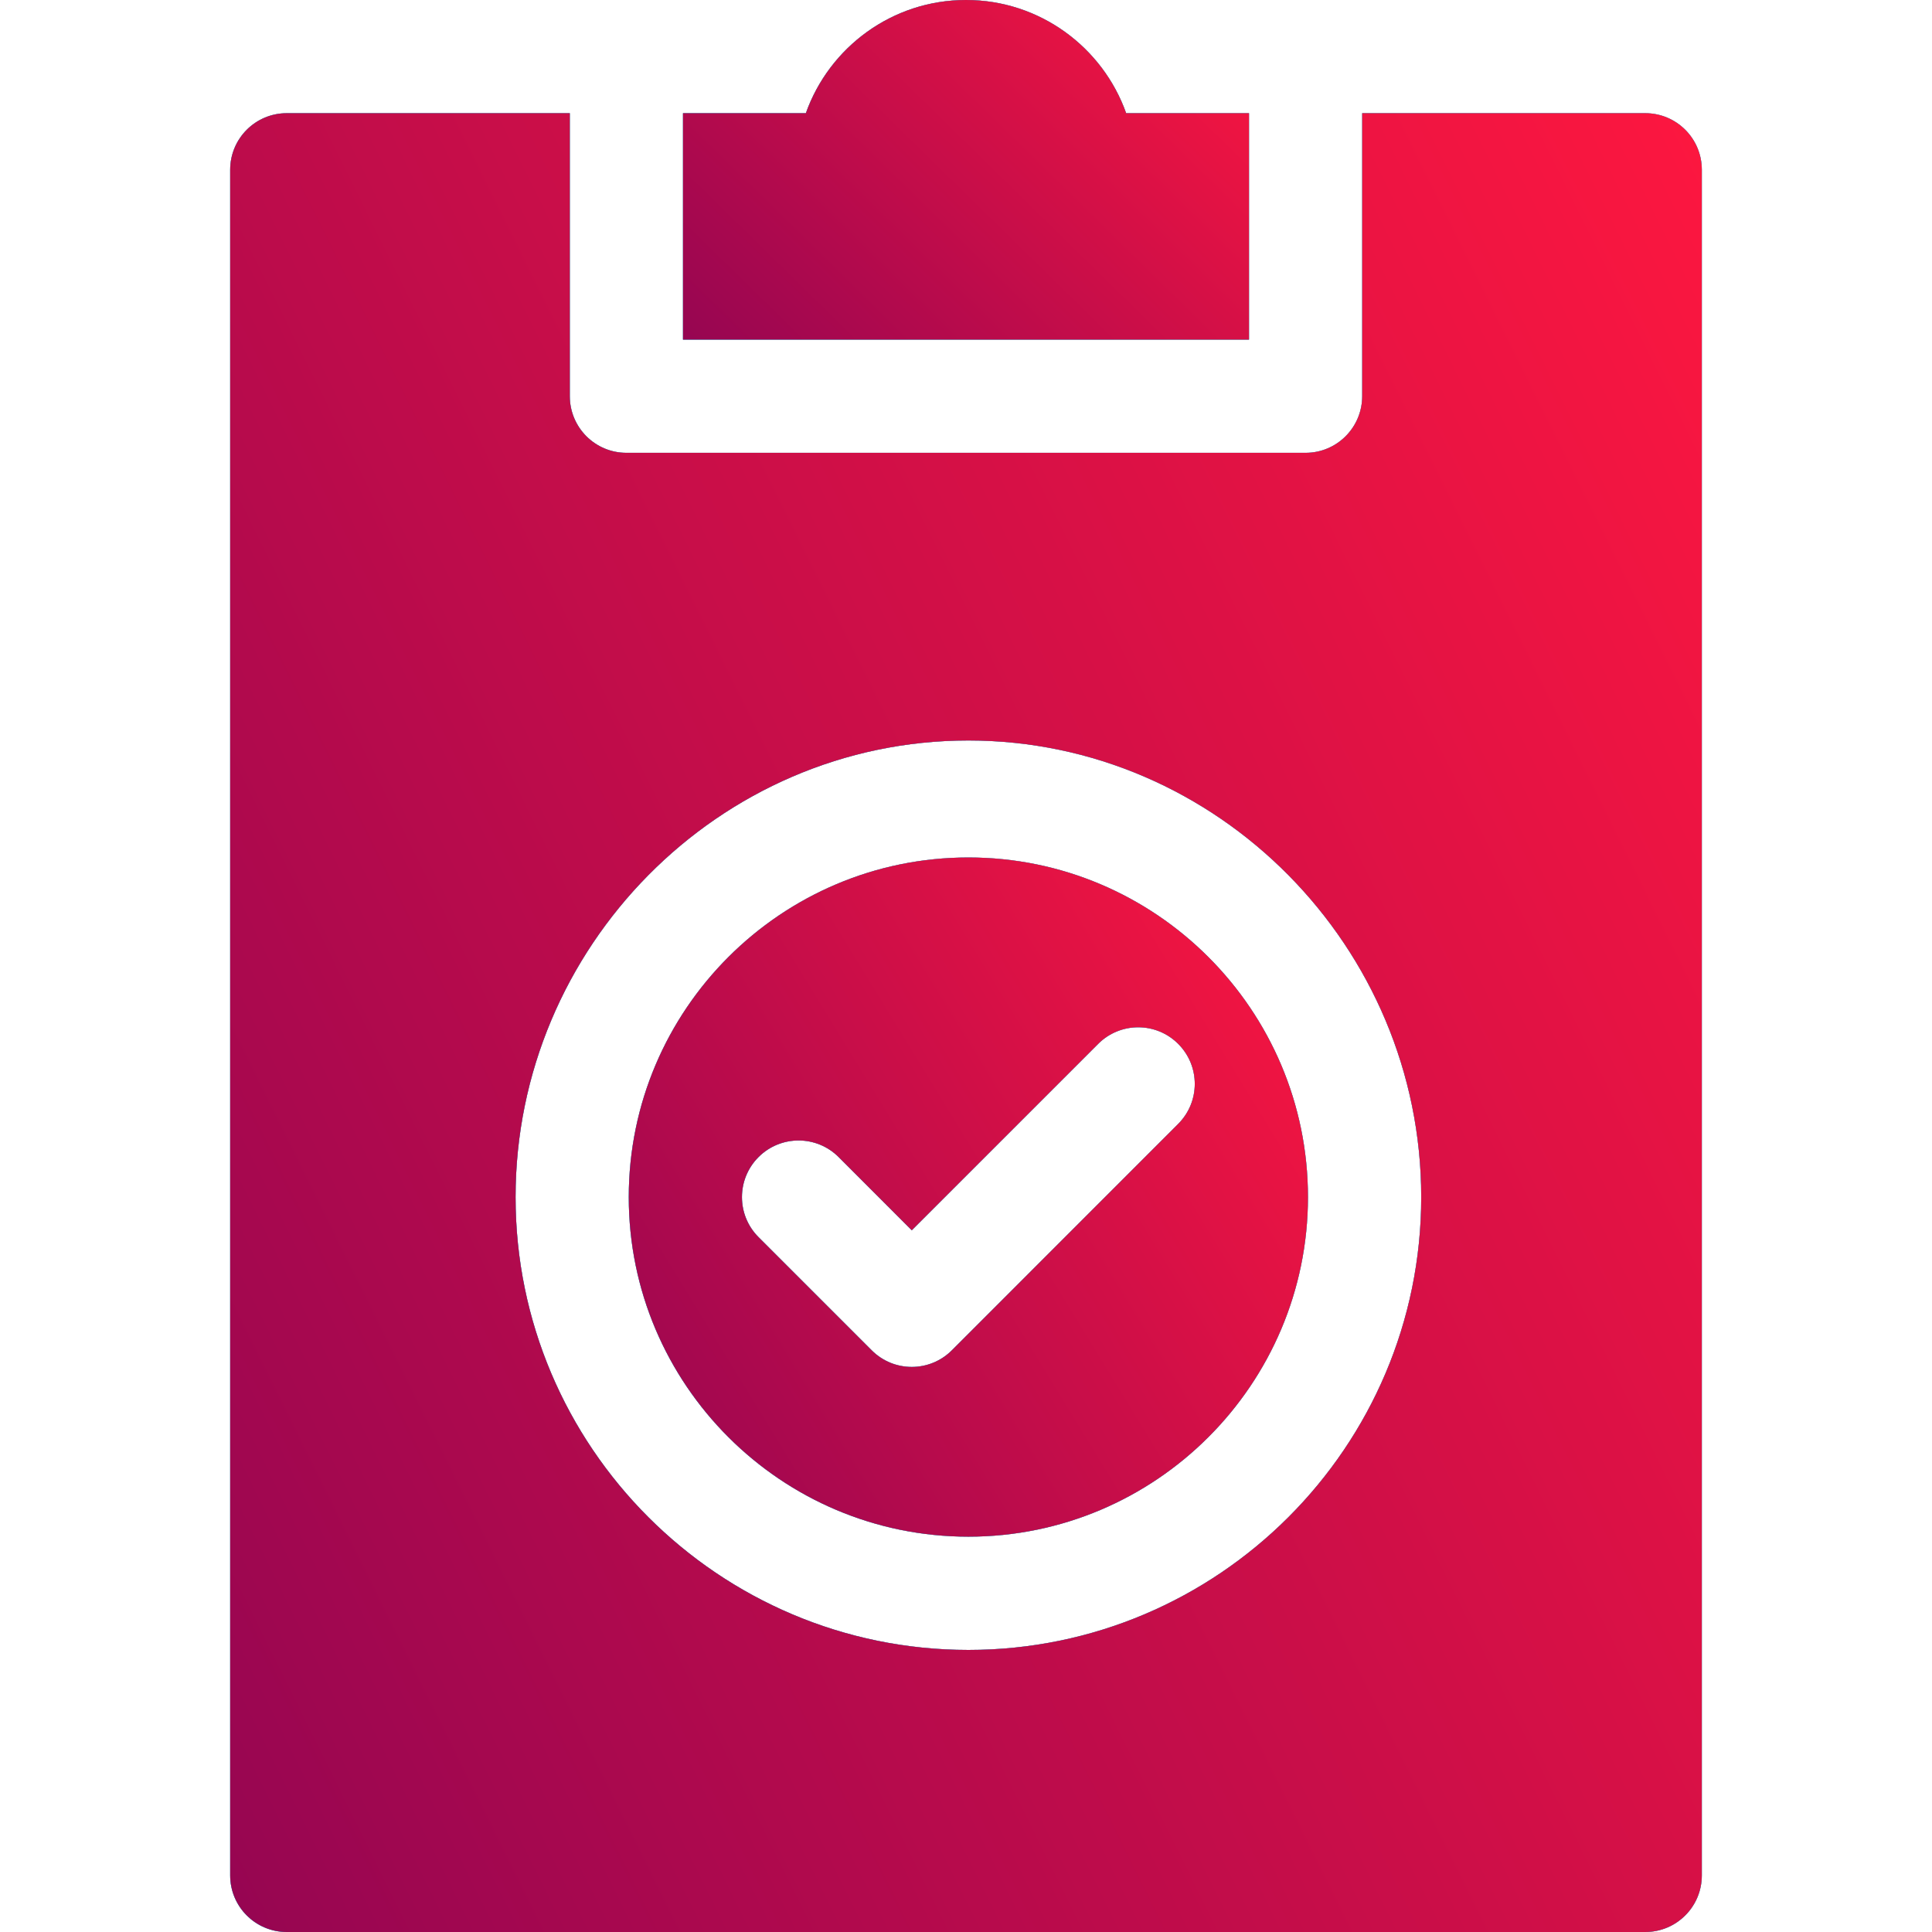 <svg width="29" height="29" viewBox="0 0 29 29" fill="none" xmlns="http://www.w3.org/2000/svg">
<path d="M14.536 23.066C17.347 23.066 19.633 20.78 19.633 17.969C19.633 15.158 17.347 12.871 14.536 12.871C11.725 12.871 9.438 15.158 9.438 17.969C9.438 20.78 11.725 23.066 14.536 23.066ZM11.386 17.368C11.718 17.036 12.256 17.036 12.588 17.368L13.686 18.467L16.484 15.669C16.816 15.337 17.354 15.337 17.685 15.669C18.017 16.001 18.017 16.538 17.685 16.87L14.287 20.269C14.121 20.435 13.903 20.518 13.686 20.518C13.469 20.518 13.251 20.435 13.085 20.269L11.386 18.57C11.054 18.238 11.054 17.7 11.386 17.368Z" fill="#868686"/>
<path d="M14.536 23.066C17.347 23.066 19.633 20.78 19.633 17.969C19.633 15.158 17.347 12.871 14.536 12.871C11.725 12.871 9.438 15.158 9.438 17.969C9.438 20.78 11.725 23.066 14.536 23.066ZM11.386 17.368C11.718 17.036 12.256 17.036 12.588 17.368L13.686 18.467L16.484 15.669C16.816 15.337 17.354 15.337 17.685 15.669C18.017 16.001 18.017 16.538 17.685 16.87L14.287 20.269C14.121 20.435 13.903 20.518 13.686 20.518C13.469 20.518 13.251 20.435 13.085 20.269L11.386 18.57C11.054 18.238 11.054 17.7 11.386 17.368Z" fill="#00D1FF"/>
<path d="M14.536 23.066C17.347 23.066 19.633 20.78 19.633 17.969C19.633 15.158 17.347 12.871 14.536 12.871C11.725 12.871 9.438 15.158 9.438 17.969C9.438 20.78 11.725 23.066 14.536 23.066ZM11.386 17.368C11.718 17.036 12.256 17.036 12.588 17.368L13.686 18.467L16.484 15.669C16.816 15.337 17.354 15.337 17.685 15.669C18.017 16.001 18.017 16.538 17.685 16.87L14.287 20.269C14.121 20.435 13.903 20.518 13.686 20.518C13.469 20.518 13.251 20.435 13.085 20.269L11.386 18.57C11.054 18.238 11.054 17.7 11.386 17.368Z" fill="url(#paint0_linear)"/>
<path d="M4.305 1.699C3.835 1.699 3.455 2.079 3.455 2.549V28.15C3.455 28.62 3.835 29 4.305 29H24.695C25.165 29 25.545 28.62 25.545 28.15V2.549C25.545 2.079 25.165 1.699 24.695 1.699H20.447V5.947C20.447 6.416 20.067 6.797 19.598 6.797H9.402C8.933 6.797 8.553 6.416 8.553 5.947V1.699H4.305ZM14.536 11.115C18.283 11.115 21.333 14.221 21.333 17.969C21.333 21.717 18.283 24.766 14.536 24.766C10.788 24.766 7.739 21.717 7.739 17.969C7.739 14.221 10.788 11.115 14.536 11.115Z" fill="#868686"/>
<path d="M4.305 1.699C3.835 1.699 3.455 2.079 3.455 2.549V28.15C3.455 28.62 3.835 29 4.305 29H24.695C25.165 29 25.545 28.62 25.545 28.15V2.549C25.545 2.079 25.165 1.699 24.695 1.699H20.447V5.947C20.447 6.416 20.067 6.797 19.598 6.797H9.402C8.933 6.797 8.553 6.416 8.553 5.947V1.699H4.305ZM14.536 11.115C18.283 11.115 21.333 14.221 21.333 17.969C21.333 21.717 18.283 24.766 14.536 24.766C10.788 24.766 7.739 21.717 7.739 17.969C7.739 14.221 10.788 11.115 14.536 11.115Z" fill="#00D1FF"/>
<path d="M4.305 1.699C3.835 1.699 3.455 2.079 3.455 2.549V28.15C3.455 28.62 3.835 29 4.305 29H24.695C25.165 29 25.545 28.62 25.545 28.15V2.549C25.545 2.079 25.165 1.699 24.695 1.699H20.447V5.947C20.447 6.416 20.067 6.797 19.598 6.797H9.402C8.933 6.797 8.553 6.416 8.553 5.947V1.699H4.305ZM14.536 11.115C18.283 11.115 21.333 14.221 21.333 17.969C21.333 21.717 18.283 24.766 14.536 24.766C10.788 24.766 7.739 21.717 7.739 17.969C7.739 14.221 10.788 11.115 14.536 11.115Z" fill="url(#paint1_linear)"/>
<path d="M16.904 1.699C16.553 0.71 15.608 0 14.5 0C13.392 0 12.447 0.71 12.096 1.699H10.252V5.098H18.748V1.699H16.904Z" fill="#868686"/>
<path d="M16.904 1.699C16.553 0.71 15.608 0 14.5 0C13.392 0 12.447 0.71 12.096 1.699H10.252V5.098H18.748V1.699H16.904Z" fill="#00D1FF"/>
<path d="M16.904 1.699C16.553 0.71 15.608 0 14.5 0C13.392 0 12.447 0.71 12.096 1.699H10.252V5.098H18.748V1.699H16.904Z" fill="url(#paint2_linear)"/>
<defs>
<linearGradient id="paint0_linear" x1="19.838" y1="12.871" x2="7.624" y2="20.346" gradientUnits="userSpaceOnUse">
<stop stop-color="#FE173F"/>
<stop offset="1" stop-color="#950552"/>
</linearGradient>
<linearGradient id="paint1_linear" x1="25.989" y1="1.699" x2="-3.225" y2="16.164" gradientUnits="userSpaceOnUse">
<stop stop-color="#FE173F"/>
<stop offset="1" stop-color="#950552"/>
</linearGradient>
<linearGradient id="paint2_linear" x1="18.919" y1="2.20024e-07" x2="12.061" y2="6.994" gradientUnits="userSpaceOnUse">
<stop stop-color="#FE173F"/>
<stop offset="1" stop-color="#950552"/>
</linearGradient>
</defs>
</svg>
